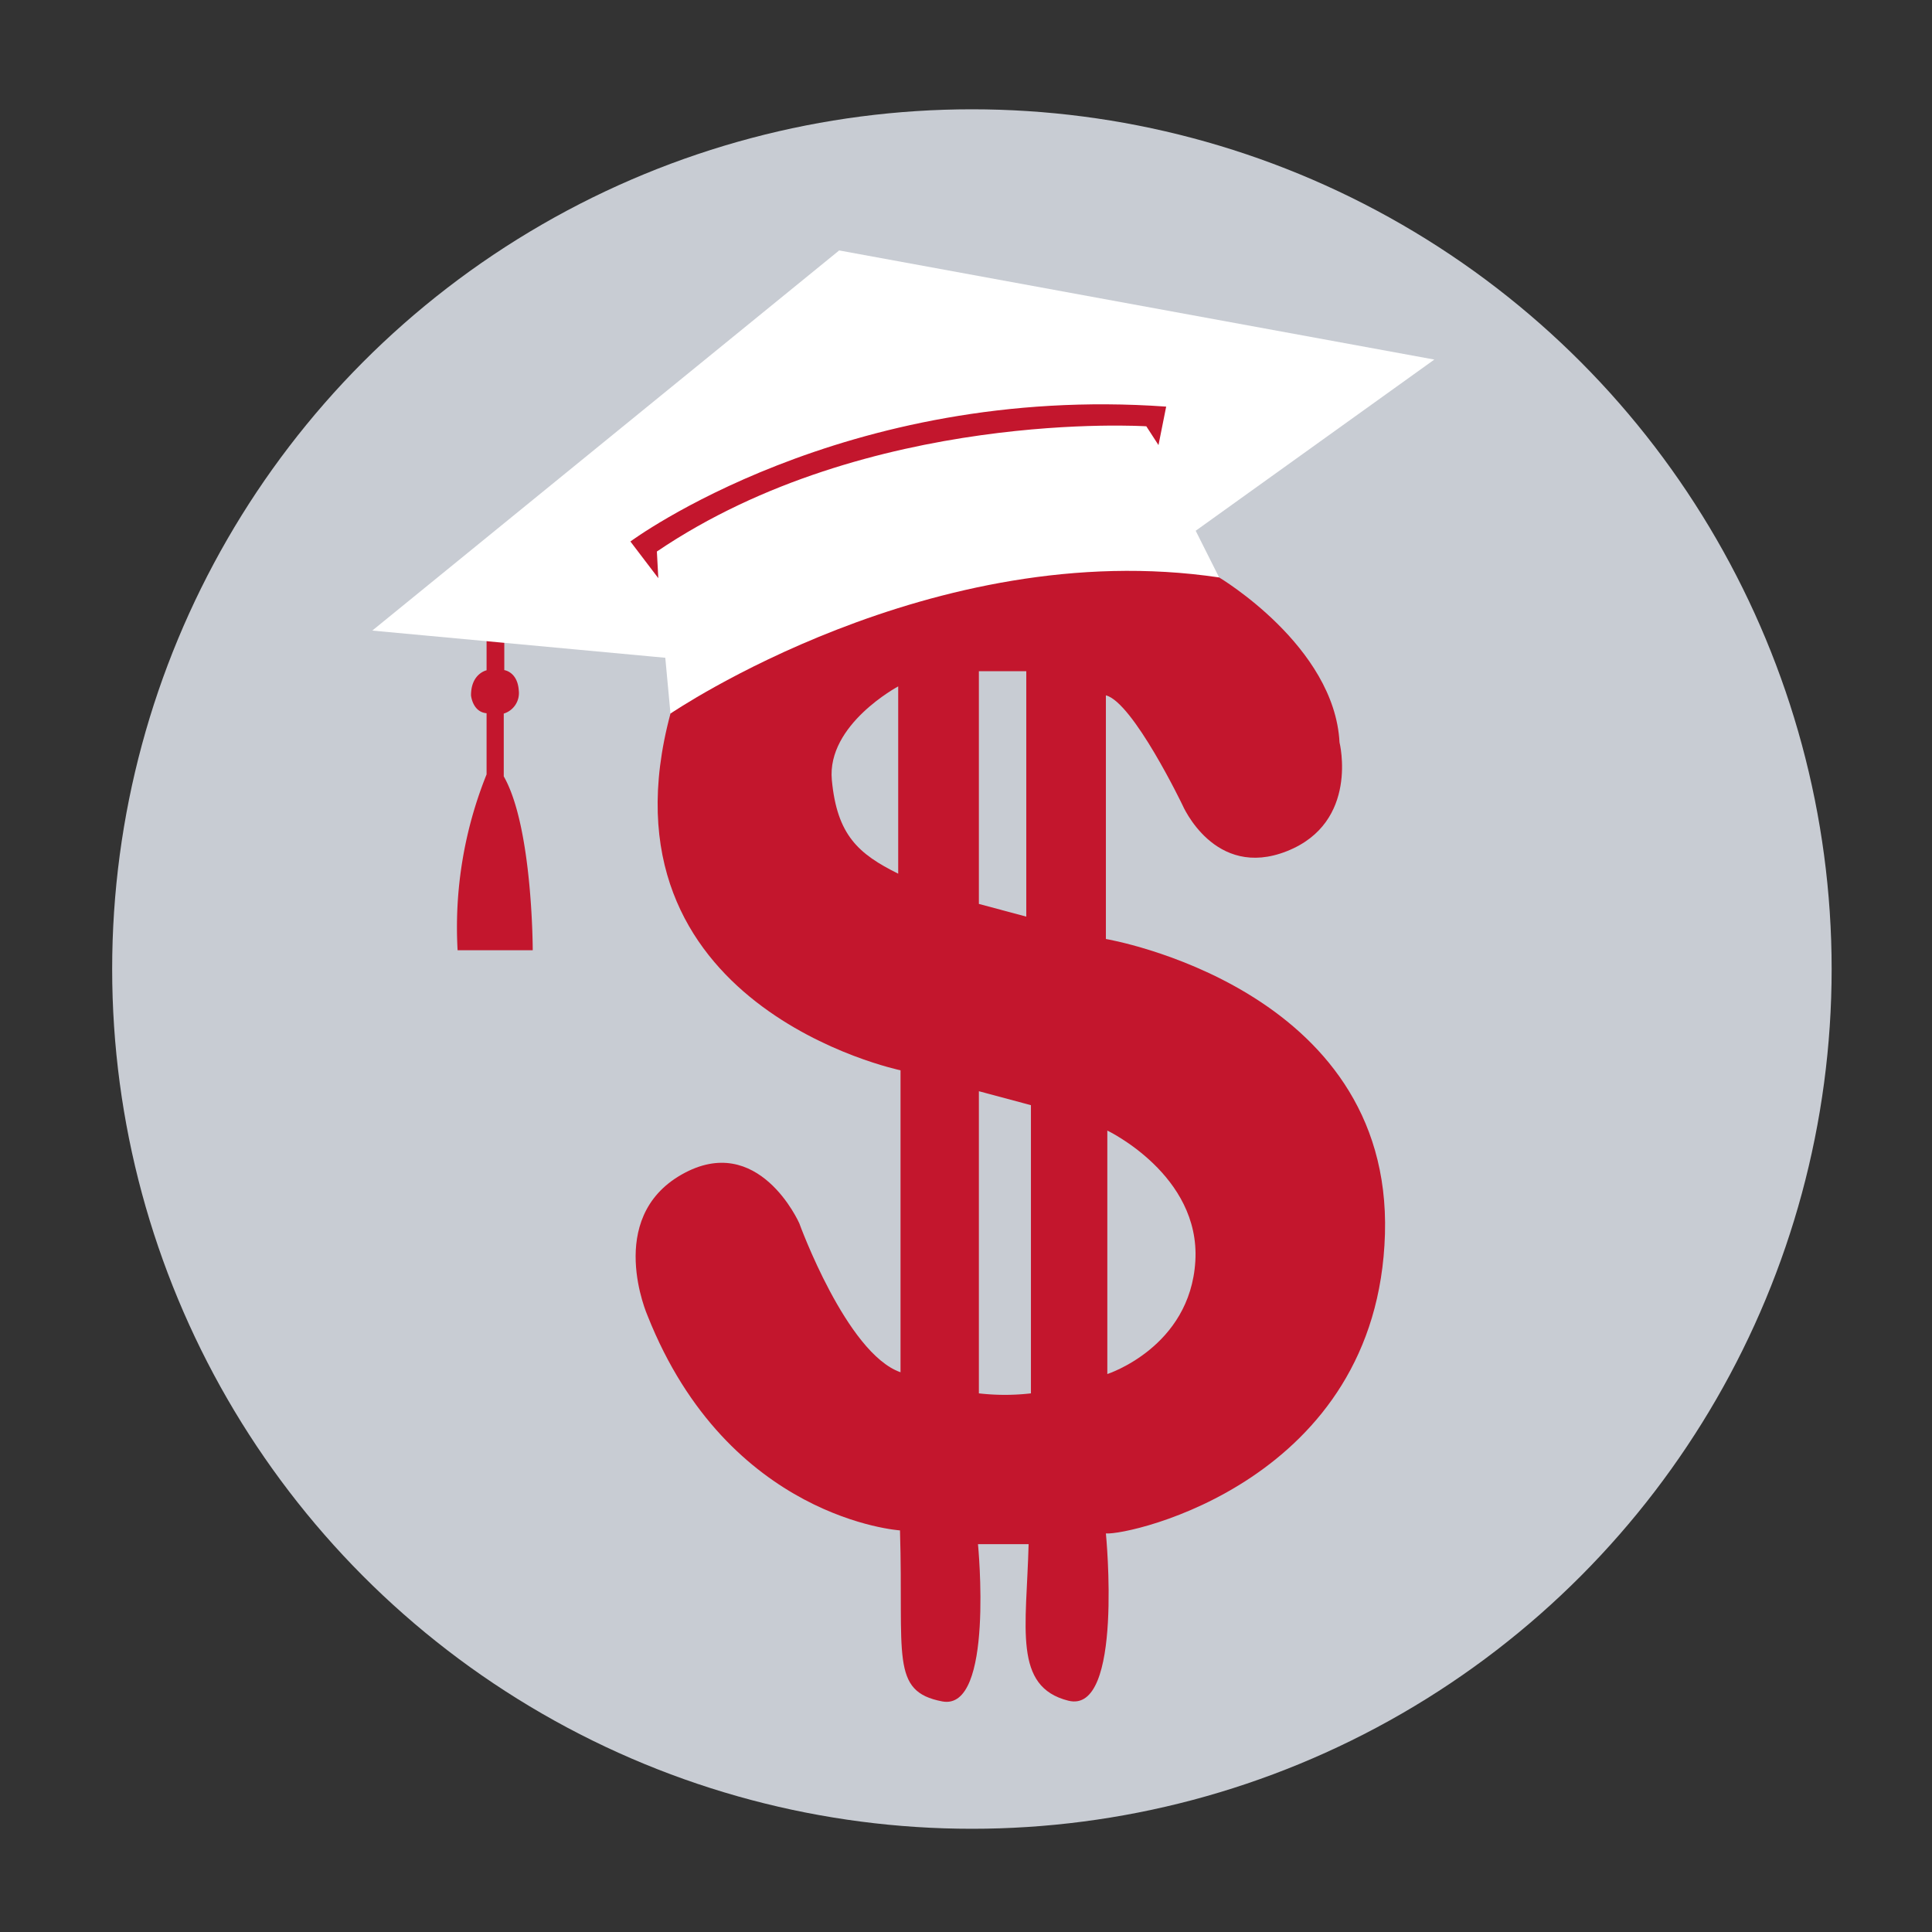 <svg xmlns="http://www.w3.org/2000/svg" viewBox="0 0 108 108"><rect x="0" y="0" width="108" height="108" fill="#333333" stroke="none"/><defs><style>.cls-1{fill:#c8ccd3;}.cls-2{fill:#c3162d;}.cls-3{fill:#fff;}</style></defs><title>sutton_Hall</title><g id="Activated"><circle class="cls-1" cx="54.33" cy="54.17" r="48.06"/><path class="cls-2" d="M27.2,35.84v1.63s-.87.18-.87,1.4c0,0,.08.93.87,1v3.42a22.89,22.89,0,0,0-1.62,9.83h4.2s0-6.89-1.62-9.72V39.89A1.2,1.2,0,0,0,29,38.6c-.07-1.05-.81-1.14-.81-1.14l0-1.62v-.46h-1Z"/><path class="cls-3" d="M20.81,35.25l16.38,1.52.29,3.12s14.87-9.06,30.67-7.61l-1.31-2.61L80.18,20.1,46.91,14Z"/><path class="cls-2" d="M36.8,32.32l-1.56-2.05s11.89-8.83,29.95-7.54l-.43,2.15-.68-1.05s-15.55-1-27.36,7Z"/><path class="cls-2" d="M61.82,38.87V52.49s16,2.7,15.6,16.49S63.14,85.84,61.82,85.72c0,0,1,10.13-2.1,9.35S57.38,91,57.5,86.32H54.67s.92,9.35-2,8.79-2.15-2.54-2.36-9.56c0,0-9.6-.62-14.11-12,0,0-2.4-5.44,1.9-7.89s6.58,2.72,6.58,2.72,2.64,7.28,5.66,8.33V59.83S33.08,56.26,37.48,39.89c0,0,14.64-10,30.67-7.61,0,0,6.45,3.83,6.73,9.22,0,0,1.12,4.47-2.94,6.08S66.1,45,66.1,45,63.34,39.26,61.82,38.87Z"/><polygon class="cls-1" points="57.37 51.24 57.37 37.52 54.72 37.52 54.72 50.53 57.37 51.24"/><path class="cls-1" d="M50.21,48.84V38.37s-4,2.13-3.71,5.23S48,47.74,50.21,48.84Z"/><path class="cls-1" d="M54.72,77.89V61l2.91.78V77.89A12.74,12.74,0,0,1,54.72,77.89Z"/><path class="cls-1" d="M61.9,76.81V63.2s5.21,2.48,4.92,7.3S61.9,76.81,61.9,76.81Z"/></g></svg>